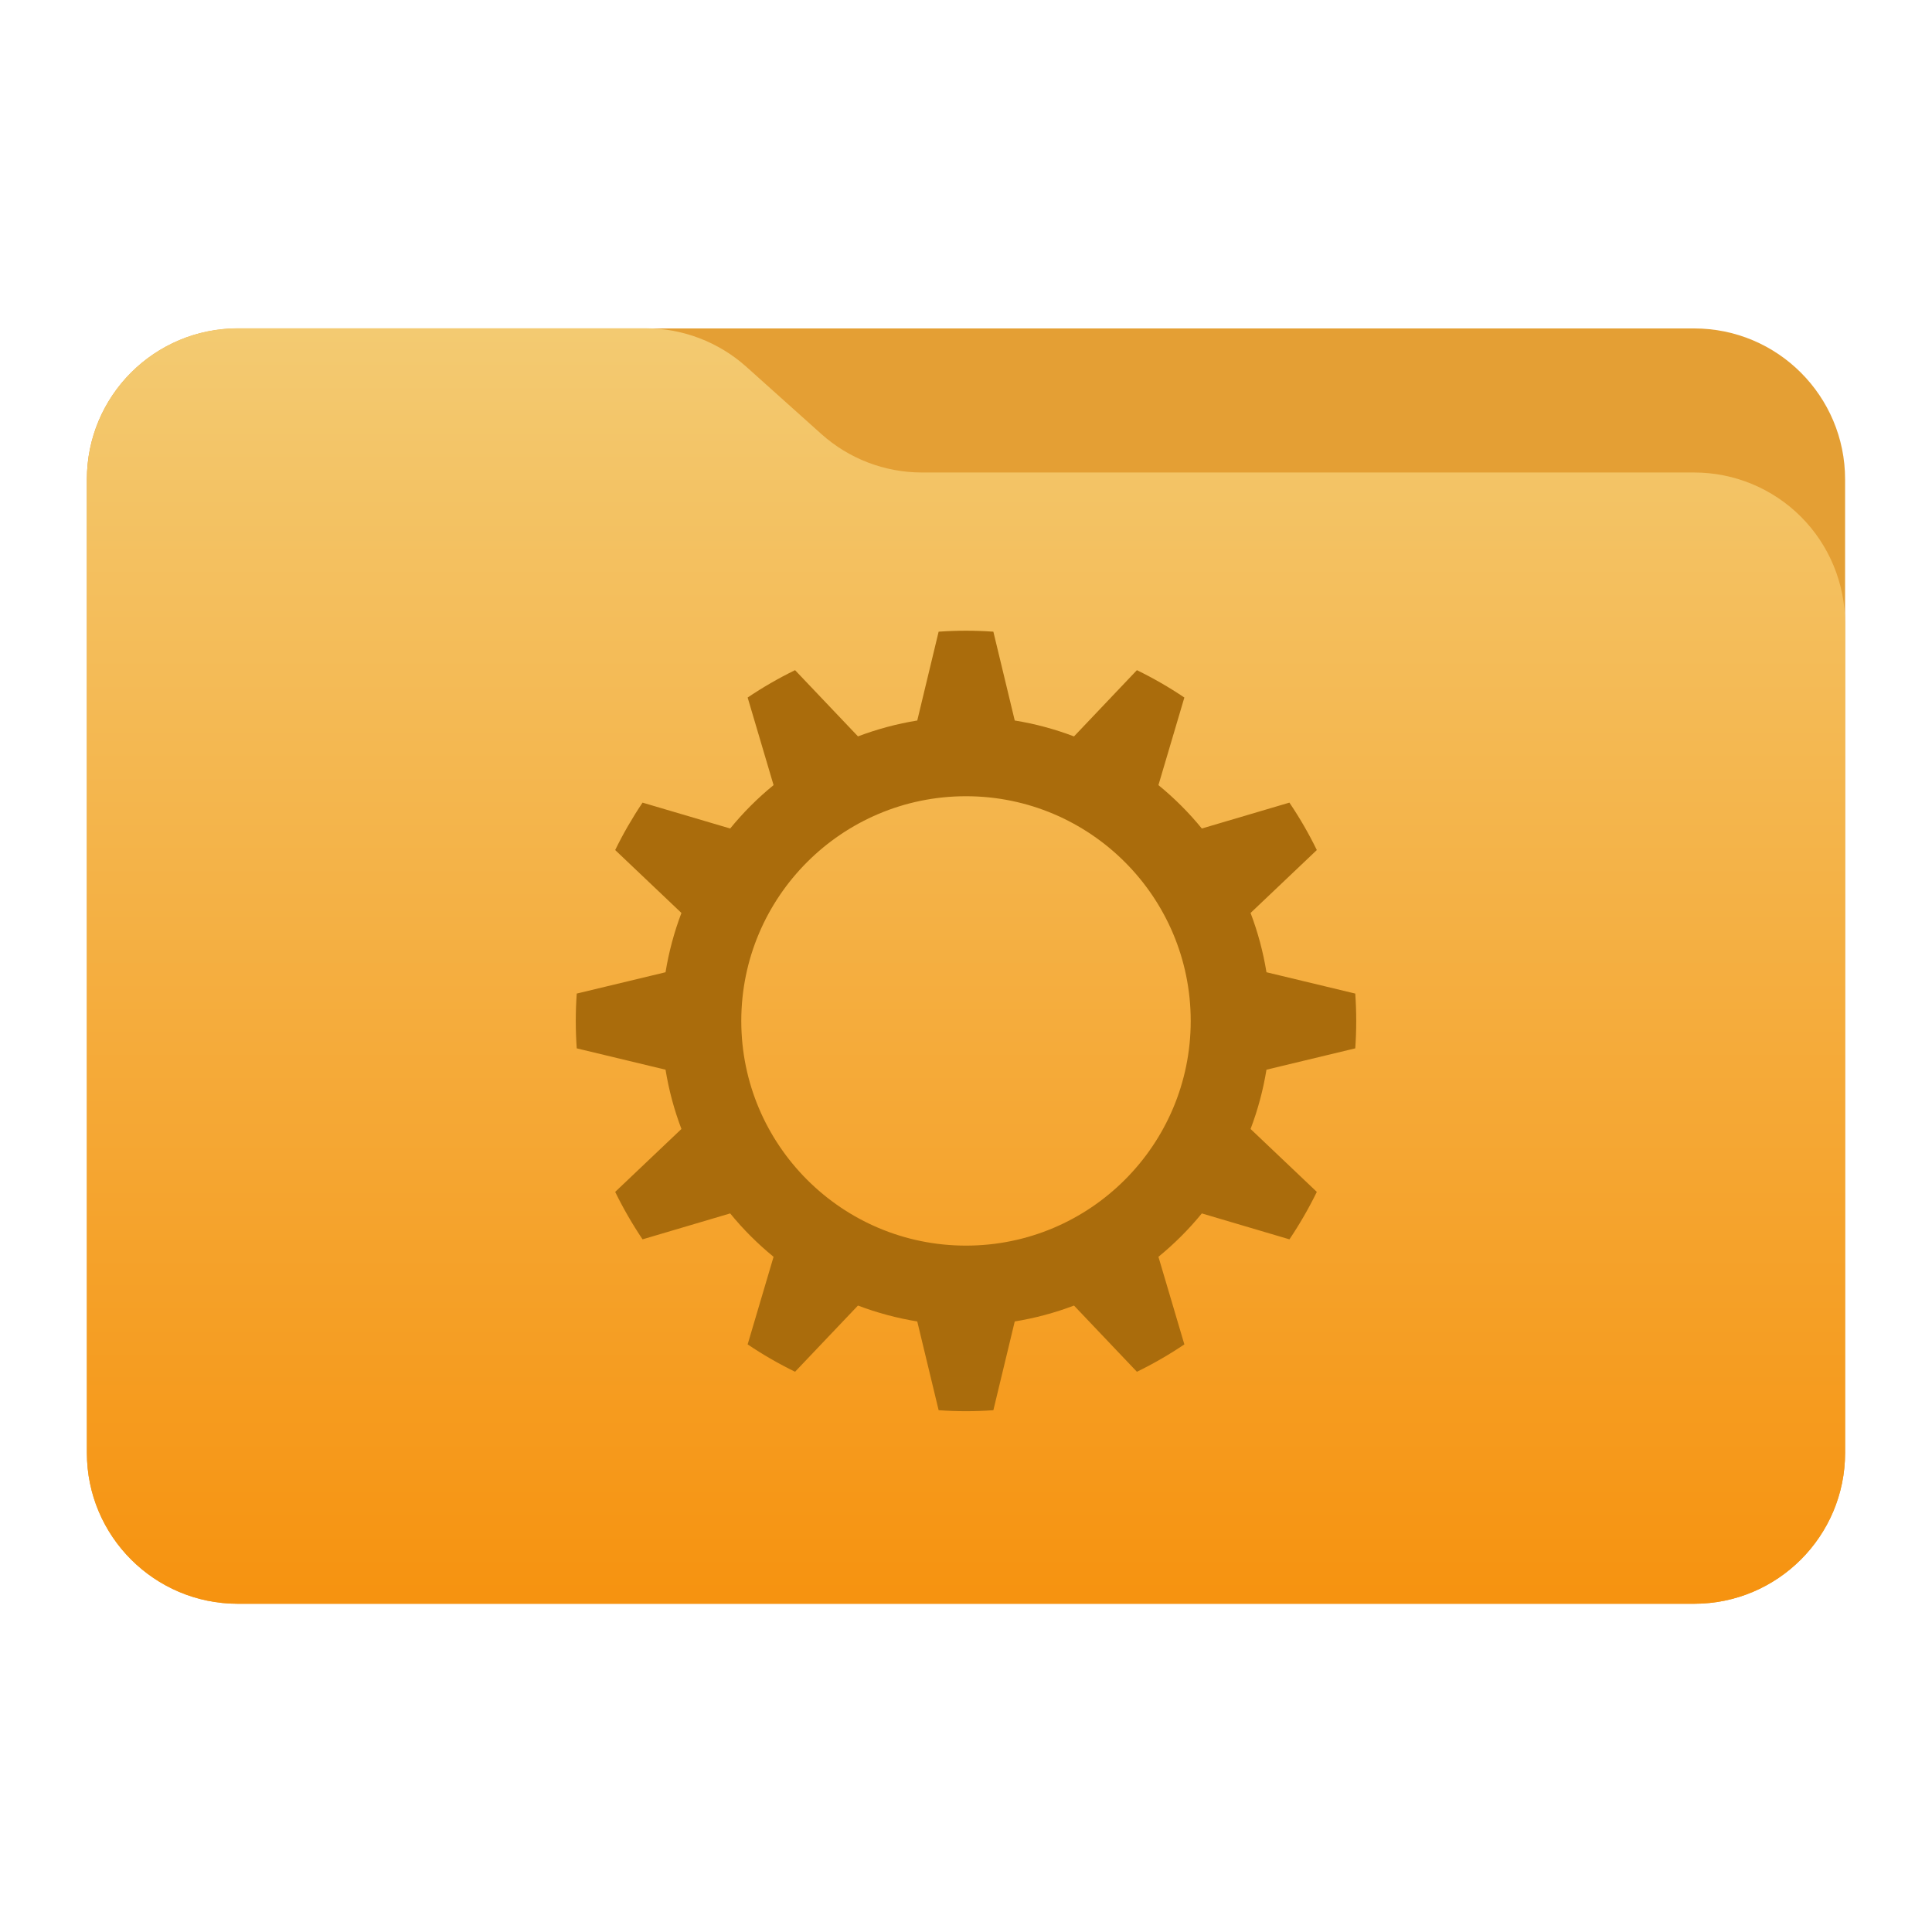 <svg clip-rule="evenodd" fill-rule="evenodd" stroke-linejoin="round" stroke-miterlimit="2" viewBox="0 0 48 48" xmlns="http://www.w3.org/2000/svg">
 <linearGradient id="a" x2="1" gradientTransform="matrix(0 -31.226 28.403 0 25.018 39.542)" gradientUnits="userSpaceOnUse">
  <stop stop-color="#f69310" offset="0"/>
  <stop stop-color="#f3ca71" offset="1"/>
 </linearGradient>
 <path d="m45.841 11.91c0-2.072-1.679-3.75-3.75-3.75h-36.183c-2.07 0-3.75 1.678-3.75 3.75v24.185c0 2.07 1.68 3.75 3.75 3.75h36.183c2.071 0 3.75-1.68 3.75-3.75z" fill="#e49f34"/>
 <path d="m45.841 15.489c0-.995-.395-1.948-1.098-2.652-.704-.703-1.657-1.098-2.652-1.098h-19.185c-.924 0-1.815-.341-2.502-.958-.576-.516-1.285-1.151-1.861-1.668-.688-.616-1.579-.957-2.503-.957h-10.131c-.995 0-1.948.395-2.652 1.098-.703.703-1.098 1.657-1.098 2.652v24.189c0 2.07 1.679 3.75 3.75 3.75h36.182c2.071 0 3.75-1.68 3.75-3.75z" fill="url(#a)"/>
 <path d="m24.68 15.694c-.453-.032-.907-.032-1.36 0l-.531 2.207c-.503.081-.996.214-1.473.394l-1.563-1.645c-.408.199-.801.426-1.178.68l.644 2.176c-.395.322-.756.683-1.078 1.078l-2.177-.643c-.253.376-.481.77-.68 1.178l1.646 1.563c-.181.477-.313.969-.395 1.473l-2.206.53c-.032.453-.032.908 0 1.361l2.206.53c.082.504.214.997.395 1.473l-1.646 1.563c.199.408.427.802.68 1.179l2.177-.644c.322.395.683.755 1.078 1.078l-.644 2.176c.377.254.77.481 1.178.68l1.563-1.645c.477.181.97.313 1.473.395l.531 2.205c.453.033.907.033 1.36 0l.531-2.205c.503-.082.996-.214 1.472-.395l1.563 1.645c.409-.199.802-.426 1.179-.68l-.644-2.176c.395-.323.756-.683 1.078-1.078l2.177.644c.253-.377.481-.771.68-1.179l-1.646-1.563c.181-.476.313-.969.395-1.473l2.206-.53c.032-.453.032-.908 0-1.361l-2.206-.53c-.082-.504-.214-.996-.395-1.473l1.646-1.563c-.199-.408-.427-.802-.681-1.178l-2.176.643c-.322-.395-.683-.755-1.078-1.078l.644-2.176c-.377-.254-.771-.481-1.179-.68l-1.563 1.646c-.476-.181-.969-.314-1.472-.395l-.531-2.206zm-.68 4.088c3.081 0 5.583 2.501 5.583 5.583 0 3.081-2.502 5.582-5.583 5.582s-5.583-2.501-5.583-5.582c0-3.082 2.502-5.583 5.583-5.583z" fill="#aa6c0c"/>
</svg>
